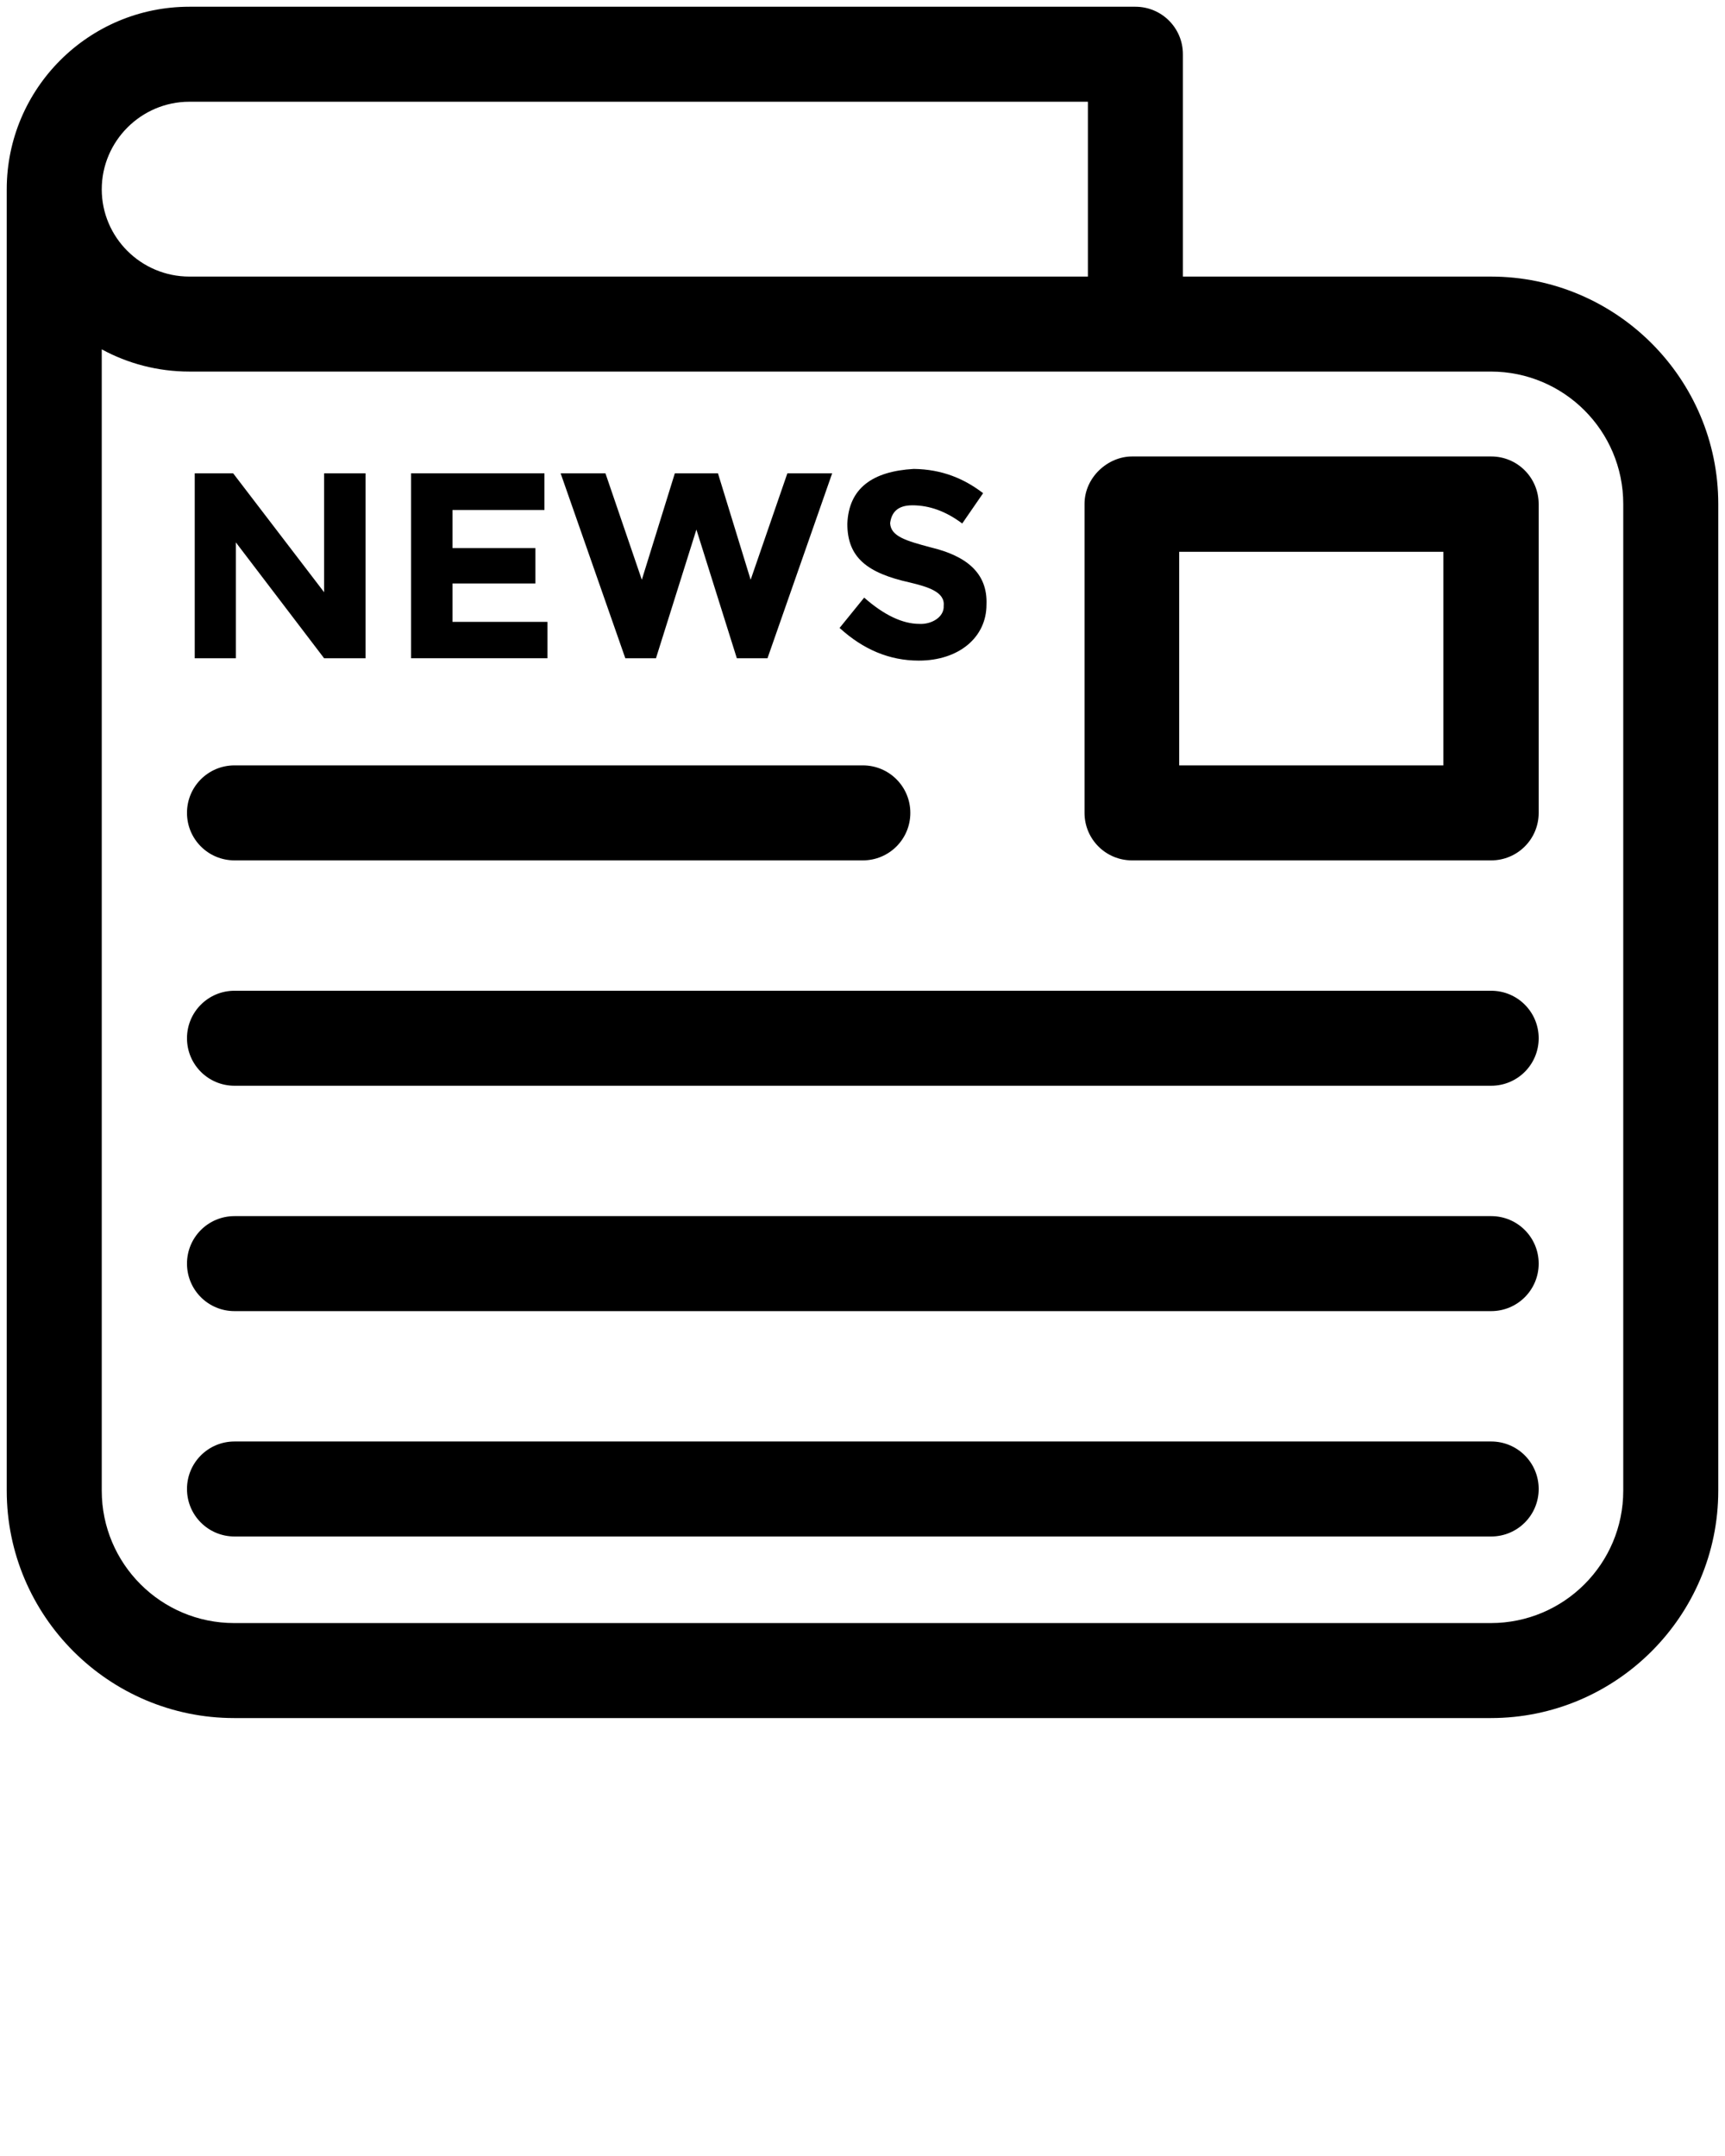 <svg xmlns="http://www.w3.org/2000/svg" xmlns:xlink="http://www.w3.org/1999/xlink" version="1.1" x="0px" y="0px" viewBox="0 0 512 640" enable-background="new 0 0 512 512" xml:space="preserve"><g><path d="M442.5,82.1h-91.4v-66c0-7.8-6.3-14.1-14.1-14.1H56.2C26.3,2,2,26.3,2,56.2v386.3C2,479.7,32.3,510,69.5,510l373,0   c37.2,0,67.5-30.3,67.5-67.5V149.6C510,112.4,479.7,82.1,442.5,82.1z M56.2,30.2h266.7v51.9H56.2c-14.3,0-26-11.6-26-25.9   S41.9,30.2,56.2,30.2z M481.8,442.5c0,21.7-17.6,39.3-39.3,39.3l-373,0c-21.7,0-39.3-17.6-39.3-39.3V103.7c7.7,4.2,16.6,6.6,26,6.6   h386.3c21.7,0,39.3,17.6,39.3,39.3V442.5z"/><path d="M442.6,135.5l-106.6,0c0,0,0,0,0,0c-7.2,0-14.1,6.2-14.1,14.1v91.7c0,7.8,6.3,14.1,14.1,14.1h106.6   c7.8,0,14.1-6.3,14.1-14.1l0-91.6C456.7,141.8,450.4,135.5,442.6,135.5z M428.4,227.2h-78.4v-63.4l78.4,0L428.4,227.2z"/><path d="M442.6,294.1h-373c-7.8,0-14.1,6.3-14.1,14.1s6.3,14.1,14.1,14.1h373c7.8,0,14.1-6.3,14.1-14.1S450.4,294.1,442.6,294.1z"/><path d="M69.6,255.4h186.5c7.8,0,14.1-6.3,14.1-14.1c0-7.8-6.3-14.1-14.1-14.1H69.6c-7.8,0-14.1,6.3-14.1,14.1   C55.5,249.1,61.8,255.4,69.6,255.4z"/><path d="M442.6,361h-373c-7.8,0-14.1,6.3-14.1,14.1c0,7.8,6.3,14.1,14.1,14.1h373c7.8,0,14.1-6.3,14.1-14.1   C456.7,367.3,450.4,361,442.6,361z"/><path d="M442.6,427.9h-373c-7.8,0-14.1,6.3-14.1,14.1c0,7.8,6.3,14.1,14.1,14.1h373c7.8,0,14.1-6.3,14.1-14.1   C456.7,434.2,450.4,427.9,442.6,427.9z"/><polygon points="70,161 96.2,195.4 108.5,195.4 108.5,140.5 96.2,140.5 96.2,175.8 69.2,140.5 57.8,140.5 57.8,195.4 70,195.4  "/><polygon points="162.5,184.6 134.3,184.6 134.3,173.2 158.9,173.2 158.9,162.7 134.3,162.7 134.3,151.4 161.6,151.4 161.6,140.5    122,140.5 122,195.4 162.5,195.4  "/><polygon points="194.7,195.4 206.7,157.2 218.7,195.4 227.8,195.4 247,140.5 233.7,140.5 222.8,172.1 213.1,140.5 200.3,140.5    190.5,172.1 179.7,140.5 166.4,140.5 185.6,195.4  "/><path d="M272.9,185.2c-5,0-10.5-2.6-16.4-7.8l-7.3,9c7,6.4,14.8,9.7,23.5,9.7c11.9,0,20.1-6.9,20.1-16.6c0.4-9.5-6.1-14.5-16.5-17   c-7.5-2-11.9-3.3-12.1-7.2c0.4-3.1,2.1-5.3,6.6-5.3c5.1,0,10,1.8,14.8,5.4l6.2-9c-5.6-4.3-12.2-7.1-20.6-7.2   c-12.2,0.7-19.3,5.7-19.7,16.3c0,10,5.9,14.6,18.5,17.4c5.4,1.3,10.5,2.8,10.1,6.9C280.3,183.3,276.3,185.4,272.9,185.2z"/></g></svg>